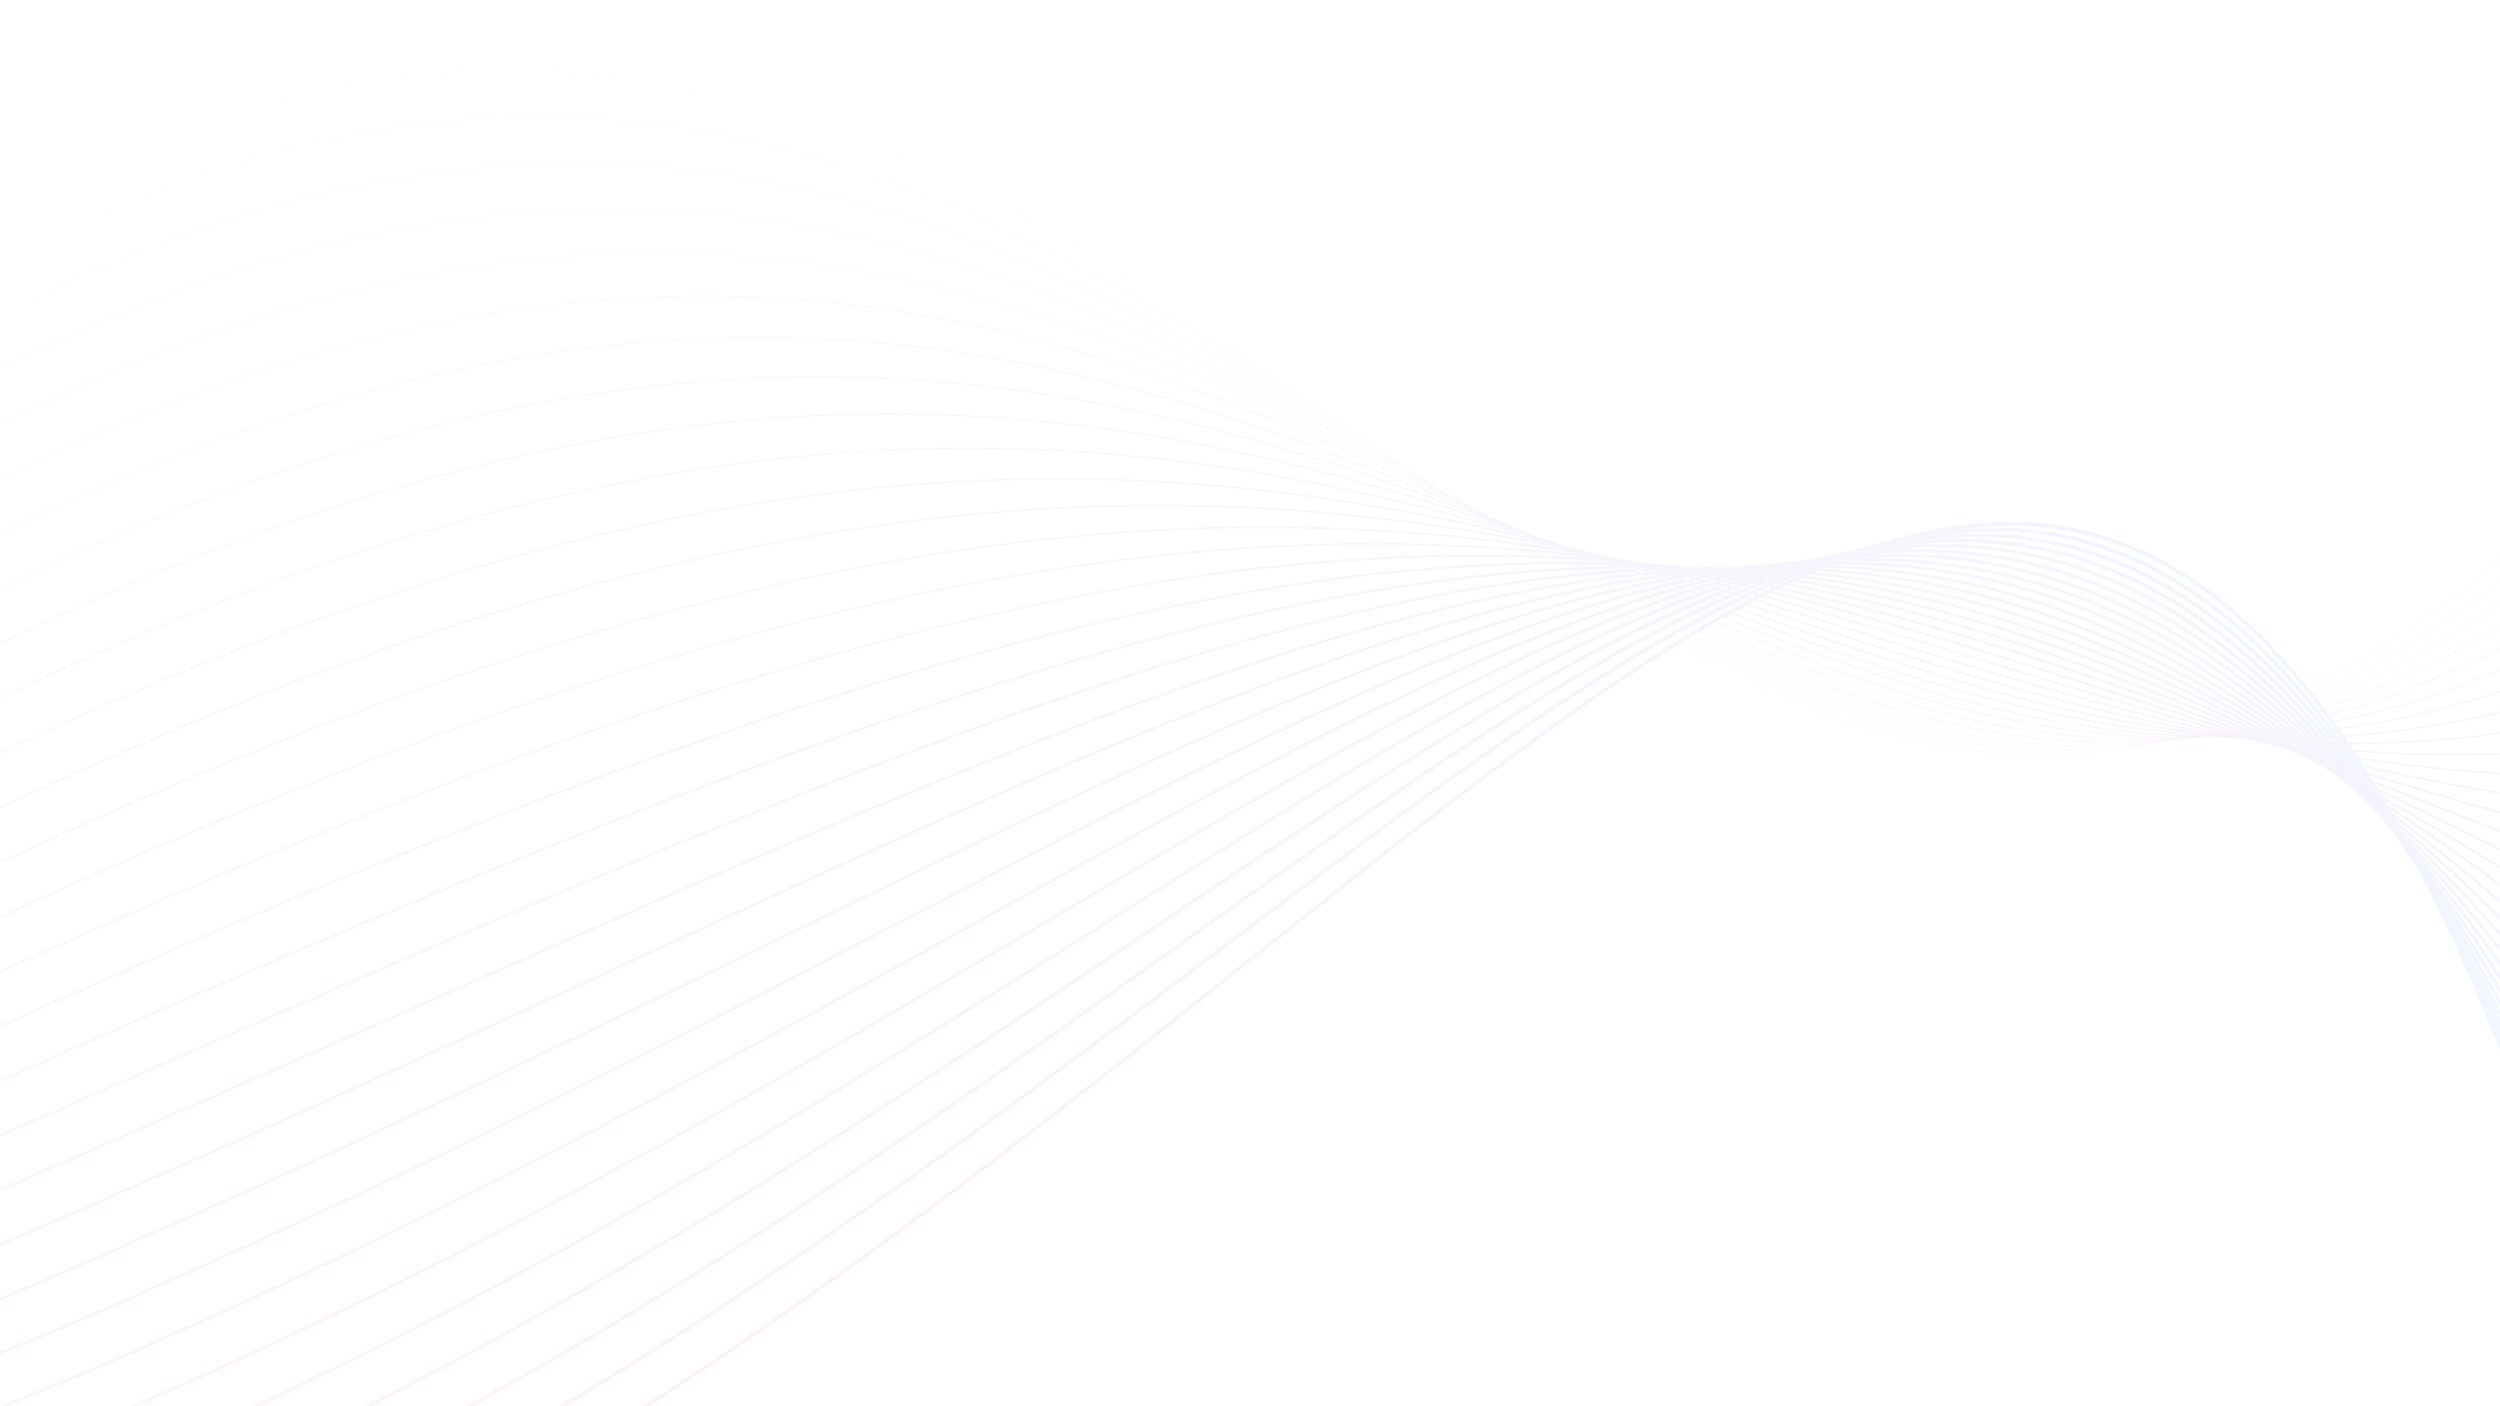 <svg width="1920" height="1080" viewBox="0 0 1920 1080" fill="none" xmlns="http://www.w3.org/2000/svg">
<g opacity="0.06">
<path d="M12.684 1326.79C1106.76 918.003 1553.01 -274.32 1963 918.601" stroke="url(#paint0_linear_9_4324)" stroke-width="3" stroke-miterlimit="10" stroke-linecap="round"/>
<path d="M10.503 1285.88C1099.76 872.986 1541.11 -227.422 1961.93 900.432" stroke="url(#paint1_linear_9_4324)" stroke-width="2.902" stroke-miterlimit="10" stroke-linecap="round"/>
<path d="M8.539 1244.88C1092.82 827.801 1529.26 -180.421 1960.84 882.15" stroke="url(#paint2_linear_9_4324)" stroke-width="2.804" stroke-miterlimit="10" stroke-linecap="round"/>
<path d="M6.405 1203.95C1085.82 782.677 1517.36 -133.523 1959.75 864.01" stroke="url(#paint3_linear_9_4324)" stroke-width="2.705" stroke-miterlimit="10" stroke-linecap="round"/>
<path d="M4.298 1163.01C1078.84 737.494 1505.48 -86.629 1958.66 845.865" stroke="url(#paint4_linear_9_4324)" stroke-width="2.607" stroke-miterlimit="10" stroke-linecap="round"/>
<path d="M2.383 1122.01C1071.88 692.231 1493.58 -39.652 1957.52 827.64" stroke="url(#paint5_linear_9_4324)" stroke-width="2.509" stroke-miterlimit="10" stroke-linecap="round"/>
<path d="M0.299 1081.07C1064.88 646.966 1481.68 7.242 1956.38 809.55" stroke="url(#paint6_linear_9_4324)" stroke-width="2.411" stroke-miterlimit="10" stroke-linecap="round"/>
<path d="M-1.883 1040.19C1057.92 601.704 1469.8 54.03 1955.32 791.543" stroke="url(#paint7_linear_9_4324)" stroke-width="2.312" stroke-miterlimit="10" stroke-linecap="round"/>
<path d="M-3.917 999.227C1050.94 556.333 1457.91 100.871 1954.16 773.482" stroke="url(#paint8_linear_9_4324)" stroke-width="2.214" stroke-miterlimit="10" stroke-linecap="round"/>
<path d="M-5.93 958.289C1043.96 510.961 1445.98 147.74 1952.97 755.502" stroke="url(#paint9_linear_9_4324)" stroke-width="2.116" stroke-miterlimit="10" stroke-linecap="round"/>
<path d="M-8.039 917.378C1036.98 465.534 1434.1 194.498 1951.85 737.576" stroke="url(#paint10_linear_9_4324)" stroke-width="2.018" stroke-miterlimit="10" stroke-linecap="round"/>
<path d="M-10.098 876.467C1030.08 420.054 1422.25 241.259 1950.76 719.705" stroke="url(#paint11_linear_9_4324)" stroke-width="1.92" stroke-miterlimit="10" stroke-linecap="round"/>
<path d="M-12.159 835.529C1023.14 374.519 1410.35 287.991 1949.65 701.861" stroke="url(#paint12_linear_9_4324)" stroke-width="1.821" stroke-miterlimit="10" stroke-linecap="round"/>
<path d="M-14.172 794.592C1016.26 328.957 1398.52 334.723 1948.58 684.045" stroke="url(#paint13_linear_9_4324)" stroke-width="1.723" stroke-miterlimit="10" stroke-linecap="round"/>
<path d="M-16.28 753.704C1009.4 283.308 1386.7 381.479 1947.61 666.332" stroke="url(#paint14_linear_9_4324)" stroke-width="1.625" stroke-miterlimit="10" stroke-linecap="round"/>
<path d="M-18.34 712.796C1002.57 237.614 1374.87 428.269 1946.66 648.601" stroke="url(#paint15_linear_9_4324)" stroke-width="1.527" stroke-miterlimit="10" stroke-linecap="round"/>
<path d="M-20.448 671.94C995.804 191.834 1363.11 475.11 1945.84 630.92" stroke="url(#paint16_linear_9_4324)" stroke-width="1.429" stroke-miterlimit="10" stroke-linecap="round"/>
<path d="M-22.436 631.001C989.066 146.026 1351.36 522.005 1945.02 613.184" stroke="url(#paint17_linear_9_4324)" stroke-width="1.33" stroke-miterlimit="10" stroke-linecap="round"/>
<path d="M-24.569 590.144C982.376 100.11 1339.63 569.036 1944.34 595.394" stroke="url(#paint18_linear_9_4324)" stroke-width="1.232" stroke-miterlimit="10" stroke-linecap="round"/>
<path d="M-26.555 549.234C975.713 54.194 1327.92 616.122 1943.66 577.55" stroke="url(#paint19_linear_9_4324)" stroke-width="1.134" stroke-miterlimit="10" stroke-linecap="round"/>
<path d="M-28.594 508.348C969.069 8.195 1316.21 663.342 1943.08 559.65" stroke="url(#paint20_linear_9_4324)" stroke-width="1.036" stroke-miterlimit="10" stroke-linecap="round"/>
<path d="M-30.674 467.465C962.432 -37.884 1304.49 710.701 1942.52 541.617" stroke="url(#paint21_linear_9_4324)" stroke-width="0.938" stroke-miterlimit="10" stroke-linecap="round"/>
<path d="M-32.762 426.638C955.812 -84.016 1292.78 758.169 1942.03 523.529" stroke="url(#paint22_linear_9_4324)" stroke-width="0.839" stroke-miterlimit="10" stroke-linecap="round"/>
<path d="M-34.798 385.752C949.195 -130.205 1281.07 805.716 1941.53 505.33" stroke="url(#paint23_linear_9_4324)" stroke-width="0.741" stroke-miterlimit="10" stroke-linecap="round"/>
<path d="M-36.809 344.869C942.555 -176.366 1269.34 853.319 1940.97 487.078" stroke="url(#paint24_linear_9_4324)" stroke-width="0.643" stroke-miterlimit="10" stroke-linecap="round"/>
<path d="M-38.868 304.012C935.939 -222.664 1257.61 901.057 1940.48 468.689" stroke="url(#paint25_linear_9_4324)" stroke-width="0.545" stroke-miterlimit="10" stroke-linecap="round"/>
<path d="M-40.952 263.182C929.274 -268.961 1245.83 948.849 1939.95 450.301" stroke="url(#paint26_linear_9_4324)" stroke-width="0.446" stroke-miterlimit="10" stroke-linecap="round"/>
<path d="M-42.965 222.325C922.608 -315.285 1234.05 996.669 1939.39 431.831" stroke="url(#paint27_linear_9_4324)" stroke-width="0.348" stroke-miterlimit="10" stroke-linecap="round"/>
<path d="M-45.001 181.469C915.943 -361.69 1222.27 1044.57 1938.86 413.307" stroke="url(#paint28_linear_9_4324)" stroke-width="0.25" stroke-miterlimit="10" stroke-linecap="round"/>
</g>
<defs>
<linearGradient id="paint0_linear_9_4324" x1="-11.708" y1="864.53" x2="1970.54" y2="864.53" gradientUnits="userSpaceOnUse">
<stop stop-color="#FF0FA3"/>
<stop offset="0.124" stop-color="#E618AC"/>
<stop offset="0.388" stop-color="#A730C3"/>
<stop offset="0.766" stop-color="#4256E7"/>
<stop offset="1" stop-color="#006FFF"/>
</linearGradient>
<linearGradient id="paint1_linear_9_4324" x1="-13.217" y1="846.267" x2="1969.55" y2="846.267" gradientUnits="userSpaceOnUse">
<stop stop-color="#F817A6"/>
<stop offset="0.13" stop-color="#DF20AF"/>
<stop offset="0.404" stop-color="#A036C5"/>
<stop offset="0.799" stop-color="#3C58E9"/>
<stop offset="1" stop-color="#076BFC"/>
</linearGradient>
<linearGradient id="paint2_linear_9_4324" x1="-14.724" y1="827.911" x2="1968.56" y2="827.911" gradientUnits="userSpaceOnUse">
<stop stop-color="#F01FAA"/>
<stop offset="0.136" stop-color="#D827B2"/>
<stop offset="0.423" stop-color="#993AC8"/>
<stop offset="0.836" stop-color="#365AEA"/>
<stop offset="1" stop-color="#0D67F8"/>
</linearGradient>
<linearGradient id="paint3_linear_9_4324" x1="-16.237" y1="809.521" x2="1967.58" y2="809.521" gradientUnits="userSpaceOnUse">
<stop stop-color="#E926AD"/>
<stop offset="0.142" stop-color="#D12DB5"/>
<stop offset="0.444" stop-color="#933FCA"/>
<stop offset="0.877" stop-color="#315BEB"/>
<stop offset="1" stop-color="#1463F5"/>
</linearGradient>
<linearGradient id="paint4_linear_9_4324" x1="-17.743" y1="791.049" x2="1966.6" y2="791.049" gradientUnits="userSpaceOnUse">
<stop stop-color="#E12EB0"/>
<stop offset="0.151" stop-color="#C934B8"/>
<stop offset="0.47" stop-color="#8C43CC"/>
<stop offset="0.928" stop-color="#2B5BED"/>
<stop offset="1" stop-color="#1B5FF2"/>
</linearGradient>
<linearGradient id="paint5_linear_9_4324" x1="-19.253" y1="772.44" x2="1965.61" y2="772.44" gradientUnits="userSpaceOnUse">
<stop stop-color="#DA36B3"/>
<stop offset="0.159" stop-color="#C23BBA"/>
<stop offset="0.495" stop-color="#8647CE"/>
<stop offset="0.977" stop-color="#265AEC"/>
<stop offset="1" stop-color="#215BEE"/>
</linearGradient>
<linearGradient id="paint6_linear_9_4324" x1="-20.761" y1="753.733" x2="1964.62" y2="753.733" gradientUnits="userSpaceOnUse">
<stop stop-color="#D33EB7"/>
<stop offset="0.17" stop-color="#BC41BE"/>
<stop offset="0.527" stop-color="#804AD0"/>
<stop offset="1" stop-color="#2857EB"/>
</linearGradient>
<linearGradient id="paint7_linear_9_4324" x1="-22.272" y1="734.894" x2="1963.64" y2="734.894" gradientUnits="userSpaceOnUse">
<stop stop-color="#CB46BA"/>
<stop offset="0.183" stop-color="#B448C1"/>
<stop offset="0.567" stop-color="#794DD2"/>
<stop offset="1" stop-color="#2F53E8"/>
</linearGradient>
<linearGradient id="paint8_linear_9_4324" x1="-23.778" y1="715.806" x2="1962.66" y2="715.806" gradientUnits="userSpaceOnUse">
<stop stop-color="#C44EBD"/>
<stop offset="0.196" stop-color="#AD4EC3"/>
<stop offset="0.604" stop-color="#734FD3"/>
<stop offset="1" stop-color="#354FE4"/>
</linearGradient>
<linearGradient id="paint9_linear_9_4324" x1="-25.29" y1="696.436" x2="1961.68" y2="696.436" gradientUnits="userSpaceOnUse">
<stop stop-color="#BC55C1"/>
<stop offset="0.215" stop-color="#A553C7"/>
<stop offset="0.662" stop-color="#6C4FD5"/>
<stop offset="1" stop-color="#3C4BE1"/>
</linearGradient>
<linearGradient id="paint10_linear_9_4324" x1="-26.797" y1="676.713" x2="1960.68" y2="676.713" gradientUnits="userSpaceOnUse">
<stop stop-color="#B55DC4"/>
<stop offset="0.235" stop-color="#9F59C9"/>
<stop offset="0.722" stop-color="#654ED5"/>
<stop offset="1" stop-color="#4247DD"/>
</linearGradient>
<linearGradient id="paint11_linear_9_4324" x1="-28.304" y1="656.468" x2="1959.7" y2="656.468" gradientUnits="userSpaceOnUse">
<stop stop-color="#AE65C7"/>
<stop offset="0.261" stop-color="#985ECB"/>
<stop offset="0.803" stop-color="#5F4AD6"/>
<stop offset="1" stop-color="#4943DA"/>
</linearGradient>
<linearGradient id="paint12_linear_9_4324" x1="-29.817" y1="635.496" x2="1958.71" y2="635.496" gradientUnits="userSpaceOnUse">
<stop stop-color="#A66DCA"/>
<stop offset="0.299" stop-color="#9061CD"/>
<stop offset="0.919" stop-color="#5843D6"/>
<stop offset="1" stop-color="#503FD7"/>
</linearGradient>
<linearGradient id="paint13_linear_9_4324" x1="-31.325" y1="613.528" x2="1957.74" y2="613.528" gradientUnits="userSpaceOnUse">
<stop stop-color="#9F75CE"/>
<stop offset="0.343" stop-color="#8964CF"/>
<stop offset="1" stop-color="#563BD3"/>
</linearGradient>
<linearGradient id="paint14_linear_9_4324" x1="-32.833" y1="590.249" x2="1956.74" y2="590.249" gradientUnits="userSpaceOnUse">
<stop stop-color="#977DD1"/>
<stop offset="0.354" stop-color="#8567D1"/>
<stop offset="1" stop-color="#5D37D0"/>
</linearGradient>
<linearGradient id="paint15_linear_9_4324" x1="-34.343" y1="565.297" x2="1955.75" y2="565.297" gradientUnits="userSpaceOnUse">
<stop stop-color="#9084D4"/>
<stop offset="0.312" stop-color="#846FD2"/>
<stop offset="0.957" stop-color="#6638CD"/>
<stop offset="1" stop-color="#6434CD"/>
</linearGradient>
<linearGradient id="paint16_linear_9_4324" x1="-35.85" y1="538.447" x2="1954.78" y2="538.447" gradientUnits="userSpaceOnUse">
<stop stop-color="#898CD8"/>
<stop offset="0.275" stop-color="#8277D5"/>
<stop offset="0.84" stop-color="#7041CC"/>
<stop offset="1" stop-color="#6A30C9"/>
</linearGradient>
<linearGradient id="paint17_linear_9_4324" x1="-37.361" y1="509.607" x2="1953.79" y2="509.607" gradientUnits="userSpaceOnUse">
<stop stop-color="#8194DB"/>
<stop offset="0.245" stop-color="#7E7FD7"/>
<stop offset="0.748" stop-color="#7549CC"/>
<stop offset="1" stop-color="#712CC6"/>
</linearGradient>
<linearGradient id="paint18_linear_9_4324" x1="-38.87" y1="481.599" x2="1952.81" y2="481.599" gradientUnits="userSpaceOnUse">
<stop stop-color="#7A9CDE"/>
<stop offset="0.221" stop-color="#7A87D9"/>
<stop offset="0.675" stop-color="#7952CD"/>
<stop offset="1" stop-color="#7828C3"/>
</linearGradient>
<linearGradient id="paint19_linear_9_4324" x1="-40.377" y1="461.835" x2="1951.83" y2="461.835" gradientUnits="userSpaceOnUse">
<stop stop-color="#73A4E1"/>
<stop offset="0.202" stop-color="#758FDC"/>
<stop offset="0.615" stop-color="#795BCD"/>
<stop offset="1" stop-color="#7E24BF"/>
</linearGradient>
<linearGradient id="paint20_linear_9_4324" x1="-41.89" y1="444.443" x2="1950.84" y2="444.443" gradientUnits="userSpaceOnUse">
<stop stop-color="#6BABE5"/>
<stop offset="0.187" stop-color="#6F97DF"/>
<stop offset="0.571" stop-color="#7962CF"/>
<stop offset="1" stop-color="#8520BC"/>
</linearGradient>
<linearGradient id="paint21_linear_9_4324" x1="-43.396" y1="428.238" x2="1949.86" y2="428.238" gradientUnits="userSpaceOnUse">
<stop stop-color="#64B3E8"/>
<stop offset="0.173" stop-color="#699FE2"/>
<stop offset="0.528" stop-color="#776AD1"/>
<stop offset="1" stop-color="#8C1CB9"/>
</linearGradient>
<linearGradient id="paint22_linear_9_4324" x1="-44.905" y1="412.466" x2="1948.87" y2="412.466" gradientUnits="userSpaceOnUse">
<stop stop-color="#5CBBEB"/>
<stop offset="0.161" stop-color="#63A7E4"/>
<stop offset="0.491" stop-color="#7473D3"/>
<stop offset="0.957" stop-color="#8F20B8"/>
<stop offset="1" stop-color="#9218B5"/>
</linearGradient>
<linearGradient id="paint23_linear_9_4324" x1="-46.416" y1="396.793" x2="1947.88" y2="396.793" gradientUnits="userSpaceOnUse">
<stop stop-color="#55C3EF"/>
<stop offset="0.15" stop-color="#5DAFE8"/>
<stop offset="0.459" stop-color="#717BD6"/>
<stop offset="0.893" stop-color="#9129B9"/>
<stop offset="1" stop-color="#9914B2"/>
</linearGradient>
<linearGradient id="paint24_linear_9_4324" x1="-47.924" y1="381.07" x2="1946.89" y2="381.07" gradientUnits="userSpaceOnUse">
<stop stop-color="#4ECBF2"/>
<stop offset="0.141" stop-color="#57B7EB"/>
<stop offset="0.43" stop-color="#6D84D8"/>
<stop offset="0.838" stop-color="#9032BB"/>
<stop offset="1" stop-color="#9F10AE"/>
</linearGradient>
<linearGradient id="paint25_linear_9_4324" x1="-49.433" y1="365.228" x2="1945.91" y2="365.228" gradientUnits="userSpaceOnUse">
<stop stop-color="#46D3F5"/>
<stop offset="0.133" stop-color="#4FBFEE"/>
<stop offset="0.405" stop-color="#688DDB"/>
<stop offset="0.788" stop-color="#8F3CBD"/>
<stop offset="1" stop-color="#A60CAB"/>
</linearGradient>
<linearGradient id="paint26_linear_9_4324" x1="-50.939" y1="349.247" x2="1944.93" y2="349.247" gradientUnits="userSpaceOnUse">
<stop stop-color="#3FDAF8"/>
<stop offset="0.127" stop-color="#49C7F1"/>
<stop offset="0.385" stop-color="#6494DD"/>
<stop offset="0.747" stop-color="#8E44BF"/>
<stop offset="1" stop-color="#AD08A8"/>
</linearGradient>
<linearGradient id="paint27_linear_9_4324" x1="-52.45" y1="333.118" x2="1943.94" y2="333.118" gradientUnits="userSpaceOnUse">
<stop stop-color="#37E2FC"/>
<stop offset="0.12" stop-color="#42CFF4"/>
<stop offset="0.364" stop-color="#5E9DE0"/>
<stop offset="0.708" stop-color="#8A4DC1"/>
<stop offset="1" stop-color="#B304A4"/>
</linearGradient>
<linearGradient id="paint28_linear_9_4324" x1="-53.96" y1="316.845" x2="1942.95" y2="316.845" gradientUnits="userSpaceOnUse">
<stop stop-color="#30EAFF"/>
<stop offset="0.114" stop-color="#3BD7F7"/>
<stop offset="0.346" stop-color="#59A5E3"/>
<stop offset="0.673" stop-color="#8756C3"/>
<stop offset="1" stop-color="#BA00A1"/>
</linearGradient>
</defs>
</svg>
